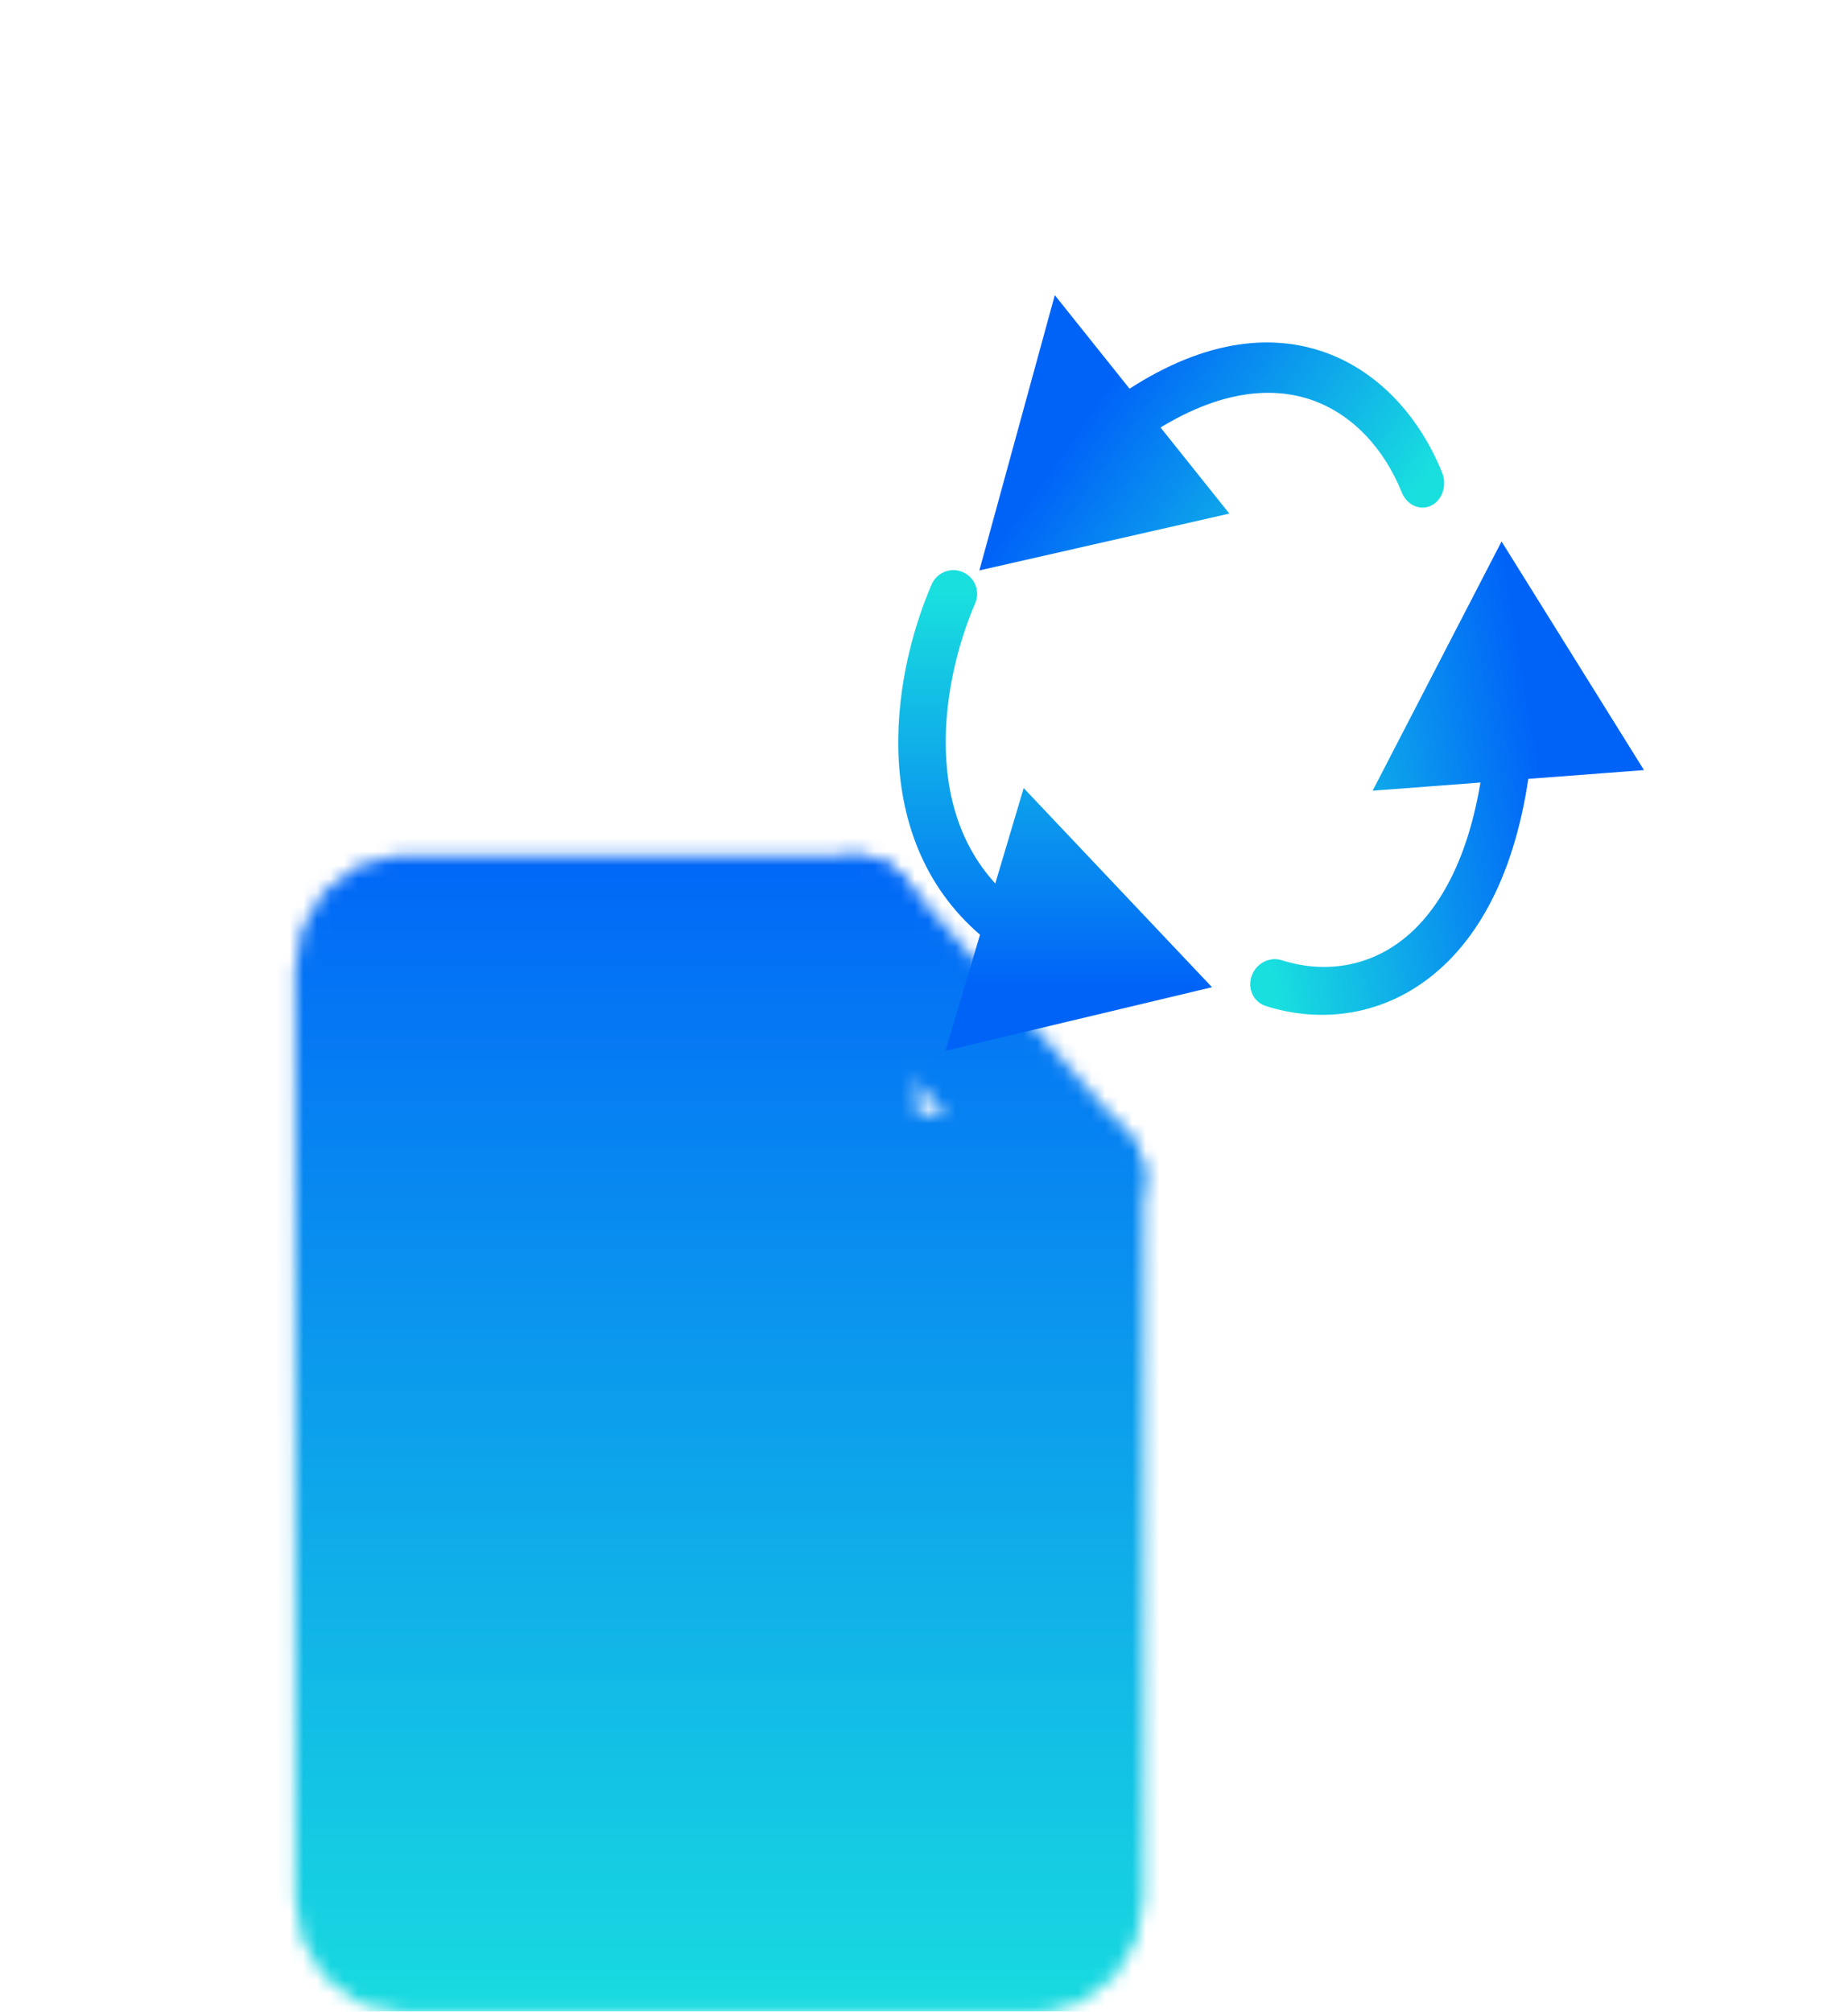 <svg width="136" height="148" viewBox="0 0 136 148" fill="none" xmlns="http://www.w3.org/2000/svg">
<g filter="url(#filter0_ii_2157_5565)">
<mask id="mask0_2157_5565" style="mask-type:luminance" maskUnits="userSpaceOnUse" x="15" y="54" width="64" height="86">
<path d="M23.812 135.331H70.439C71.322 135.331 72.169 134.93 72.794 134.218C73.418 133.506 73.769 132.54 73.769 131.533V78.363H57.117V59.374H23.812C22.929 59.374 22.082 59.774 21.457 60.486C20.833 61.198 20.482 62.164 20.482 63.172V131.533C20.482 132.54 20.833 133.506 21.457 134.218C22.082 134.93 22.929 135.331 23.812 135.331Z" fill="white" stroke="white" stroke-width="9.169" stroke-linecap="round" stroke-linejoin="round"/>
<path d="M57.119 59.374L73.771 78.363" stroke="white" stroke-width="9.169" stroke-linecap="round" stroke-linejoin="round"/>
<path d="M35.468 99.25H58.781L50.455 89.756M58.781 110.644H35.468L43.794 120.138" stroke="black" stroke-width="9.169" stroke-linecap="round" stroke-linejoin="round"/>
</mask>
<g mask="url(#mask0_2157_5565)">
<path d="M7.161 51.779H87.091V142.927H7.161V51.779Z" fill="url(#paint0_linear_2157_5565)"/>
</g>
</g>
<g filter="url(#filter1_i_2157_5565)">
<path d="M71.767 39.726C72.149 38.84 71.74 37.813 70.854 37.431C69.968 37.05 68.941 37.459 68.559 38.344L71.767 39.726ZM89.195 67.972L75.337 53.322L69.578 72.649L89.195 67.972ZM68.559 38.344C67.057 41.831 65.846 46.632 66.152 51.462C66.46 56.331 68.329 61.327 73.084 64.882L75.175 62.085C71.434 59.287 69.899 55.358 69.638 51.24C69.374 47.084 70.427 42.837 71.767 39.726L68.559 38.344Z" fill="url(#paint1_linear_2157_5565)"/>
</g>
<g filter="url(#filter2_i_2157_5565)">
<path d="M103.16 31.566C103.539 32.506 104.51 32.941 105.33 32.538C106.149 32.135 106.506 31.047 106.127 30.107L103.16 31.566ZM72.075 37.309L90.471 33.128L77.626 17.058L72.075 37.309ZM106.127 30.107C104.512 26.101 101.465 22.561 97.211 21.164C92.939 19.761 87.739 20.611 81.954 24.739L83.751 27.889C88.983 24.155 93.236 23.686 96.383 24.719C99.549 25.759 101.889 28.411 103.16 31.566L106.127 30.107Z" fill="url(#paint2_linear_2157_5565)"/>
</g>
<g filter="url(#filter3_i_2157_5565)">
<path d="M94.325 65.986C93.426 65.698 92.435 66.219 92.111 67.149C91.787 68.079 92.253 69.067 93.152 69.354L94.325 65.986ZM110.504 35.178L101.017 53.515L120.986 51.999L110.504 35.178ZM93.152 69.354C96.972 70.576 101.466 70.19 105.25 67.235C109.021 64.291 111.784 59.036 112.671 51.122L109.233 50.881C108.415 58.188 105.947 62.349 103.226 64.473C100.519 66.587 97.258 66.924 94.325 65.986L93.152 69.354Z" fill="url(#paint3_linear_2157_5565)"/>
</g>
<defs>
<filter id="filter0_ii_2157_5565" x="15.898" y="54.789" width="68.279" height="89.783" filterUnits="userSpaceOnUse" color-interpolation-filters="sRGB">
<feFlood flood-opacity="0" result="BackgroundImageFix"/>
<feBlend mode="normal" in="SourceGraphic" in2="BackgroundImageFix" result="shape"/>
<feColorMatrix in="SourceAlpha" type="matrix" values="0 0 0 0 0 0 0 0 0 0 0 0 0 0 0 0 0 0 127 0" result="hardAlpha"/>
<feOffset dx="5.822" dy="3.493"/>
<feGaussianBlur stdDeviation="4.075"/>
<feComposite in2="hardAlpha" operator="arithmetic" k2="-1" k3="1"/>
<feColorMatrix type="matrix" values="0 0 0 0 0 0 0 0 0 0 0 0 0 0 0 0 0 0 0.25 0"/>
<feBlend mode="normal" in2="shape" result="effect1_innerShadow_2157_5565"/>
<feColorMatrix in="SourceAlpha" type="matrix" values="0 0 0 0 0 0 0 0 0 0 0 0 0 0 0 0 0 0 127 0" result="hardAlpha"/>
<feOffset dy="4.657"/>
<feGaussianBlur stdDeviation="2.329"/>
<feComposite in2="hardAlpha" operator="arithmetic" k2="-1" k3="1"/>
<feColorMatrix type="matrix" values="0 0 0 0 1 0 0 0 0 1 0 0 0 0 1 0 0 0 0.25 0"/>
<feBlend mode="normal" in2="effect1_innerShadow_2157_5565" result="effect2_innerShadow_2157_5565"/>
</filter>
<filter id="filter1_i_2157_5565" x="66.104" y="37.289" width="23.091" height="40.018" filterUnits="userSpaceOnUse" color-interpolation-filters="sRGB">
<feFlood flood-opacity="0" result="BackgroundImageFix"/>
<feBlend mode="normal" in="SourceGraphic" in2="BackgroundImageFix" result="shape"/>
<feColorMatrix in="SourceAlpha" type="matrix" values="0 0 0 0 0 0 0 0 0 0 0 0 0 0 0 0 0 0 127 0" result="hardAlpha"/>
<feOffset dy="4.657"/>
<feGaussianBlur stdDeviation="2.329"/>
<feComposite in2="hardAlpha" operator="arithmetic" k2="-1" k3="1"/>
<feColorMatrix type="matrix" values="0 0 0 0 0 0 0 0 0 0 0 0 0 0 0 0 0 0 0.25 0"/>
<feBlend mode="normal" in2="shape" result="effect1_innerShadow_2157_5565"/>
</filter>
<filter id="filter2_i_2157_5565" x="72.075" y="17.058" width="34.203" height="24.909" filterUnits="userSpaceOnUse" color-interpolation-filters="sRGB">
<feFlood flood-opacity="0" result="BackgroundImageFix"/>
<feBlend mode="normal" in="SourceGraphic" in2="BackgroundImageFix" result="shape"/>
<feColorMatrix in="SourceAlpha" type="matrix" values="0 0 0 0 0 0 0 0 0 0 0 0 0 0 0 0 0 0 127 0" result="hardAlpha"/>
<feOffset dy="4.657"/>
<feGaussianBlur stdDeviation="2.329"/>
<feComposite in2="hardAlpha" operator="arithmetic" k2="-1" k3="1"/>
<feColorMatrix type="matrix" values="0 0 0 0 0 0 0 0 0 0 0 0 0 0 0 0 0 0 0.25 0"/>
<feBlend mode="normal" in2="shape" result="effect1_innerShadow_2157_5565"/>
</filter>
<filter id="filter3_i_2157_5565" x="92.008" y="35.178" width="28.978" height="39.484" filterUnits="userSpaceOnUse" color-interpolation-filters="sRGB">
<feFlood flood-opacity="0" result="BackgroundImageFix"/>
<feBlend mode="normal" in="SourceGraphic" in2="BackgroundImageFix" result="shape"/>
<feColorMatrix in="SourceAlpha" type="matrix" values="0 0 0 0 0 0 0 0 0 0 0 0 0 0 0 0 0 0 127 0" result="hardAlpha"/>
<feOffset dy="4.657"/>
<feGaussianBlur stdDeviation="2.329"/>
<feComposite in2="hardAlpha" operator="arithmetic" k2="-1" k3="1"/>
<feColorMatrix type="matrix" values="0 0 0 0 0 0 0 0 0 0 0 0 0 0 0 0 0 0 0.25 0"/>
<feBlend mode="normal" in2="shape" result="effect1_innerShadow_2157_5565"/>
</filter>
<linearGradient id="paint0_linear_2157_5565" x1="47.126" y1="51.779" x2="47.126" y2="142.927" gradientUnits="userSpaceOnUse">
<stop stop-color="#0063F8"/>
<stop offset="1" stop-color="#19DFDF"/>
</linearGradient>
<linearGradient id="paint1_linear_2157_5565" x1="78.523" y1="39.035" x2="78.523" y2="67.972" gradientUnits="userSpaceOnUse">
<stop stop-color="#19DFDF"/>
<stop offset="1" stop-color="#0063F8"/>
</linearGradient>
<linearGradient id="paint2_linear_2157_5565" x1="97.366" y1="41.233" x2="78.548" y2="28.061" gradientUnits="userSpaceOnUse">
<stop stop-color="#19DFDF"/>
<stop offset="1" stop-color="#0063F8"/>
</linearGradient>
<linearGradient id="paint3_linear_2157_5565" x1="91.504" y1="54.614" x2="113.195" y2="50.901" gradientUnits="userSpaceOnUse">
<stop stop-color="#19DFDF"/>
<stop offset="1" stop-color="#0063F8"/>
</linearGradient>
</defs>
</svg>
